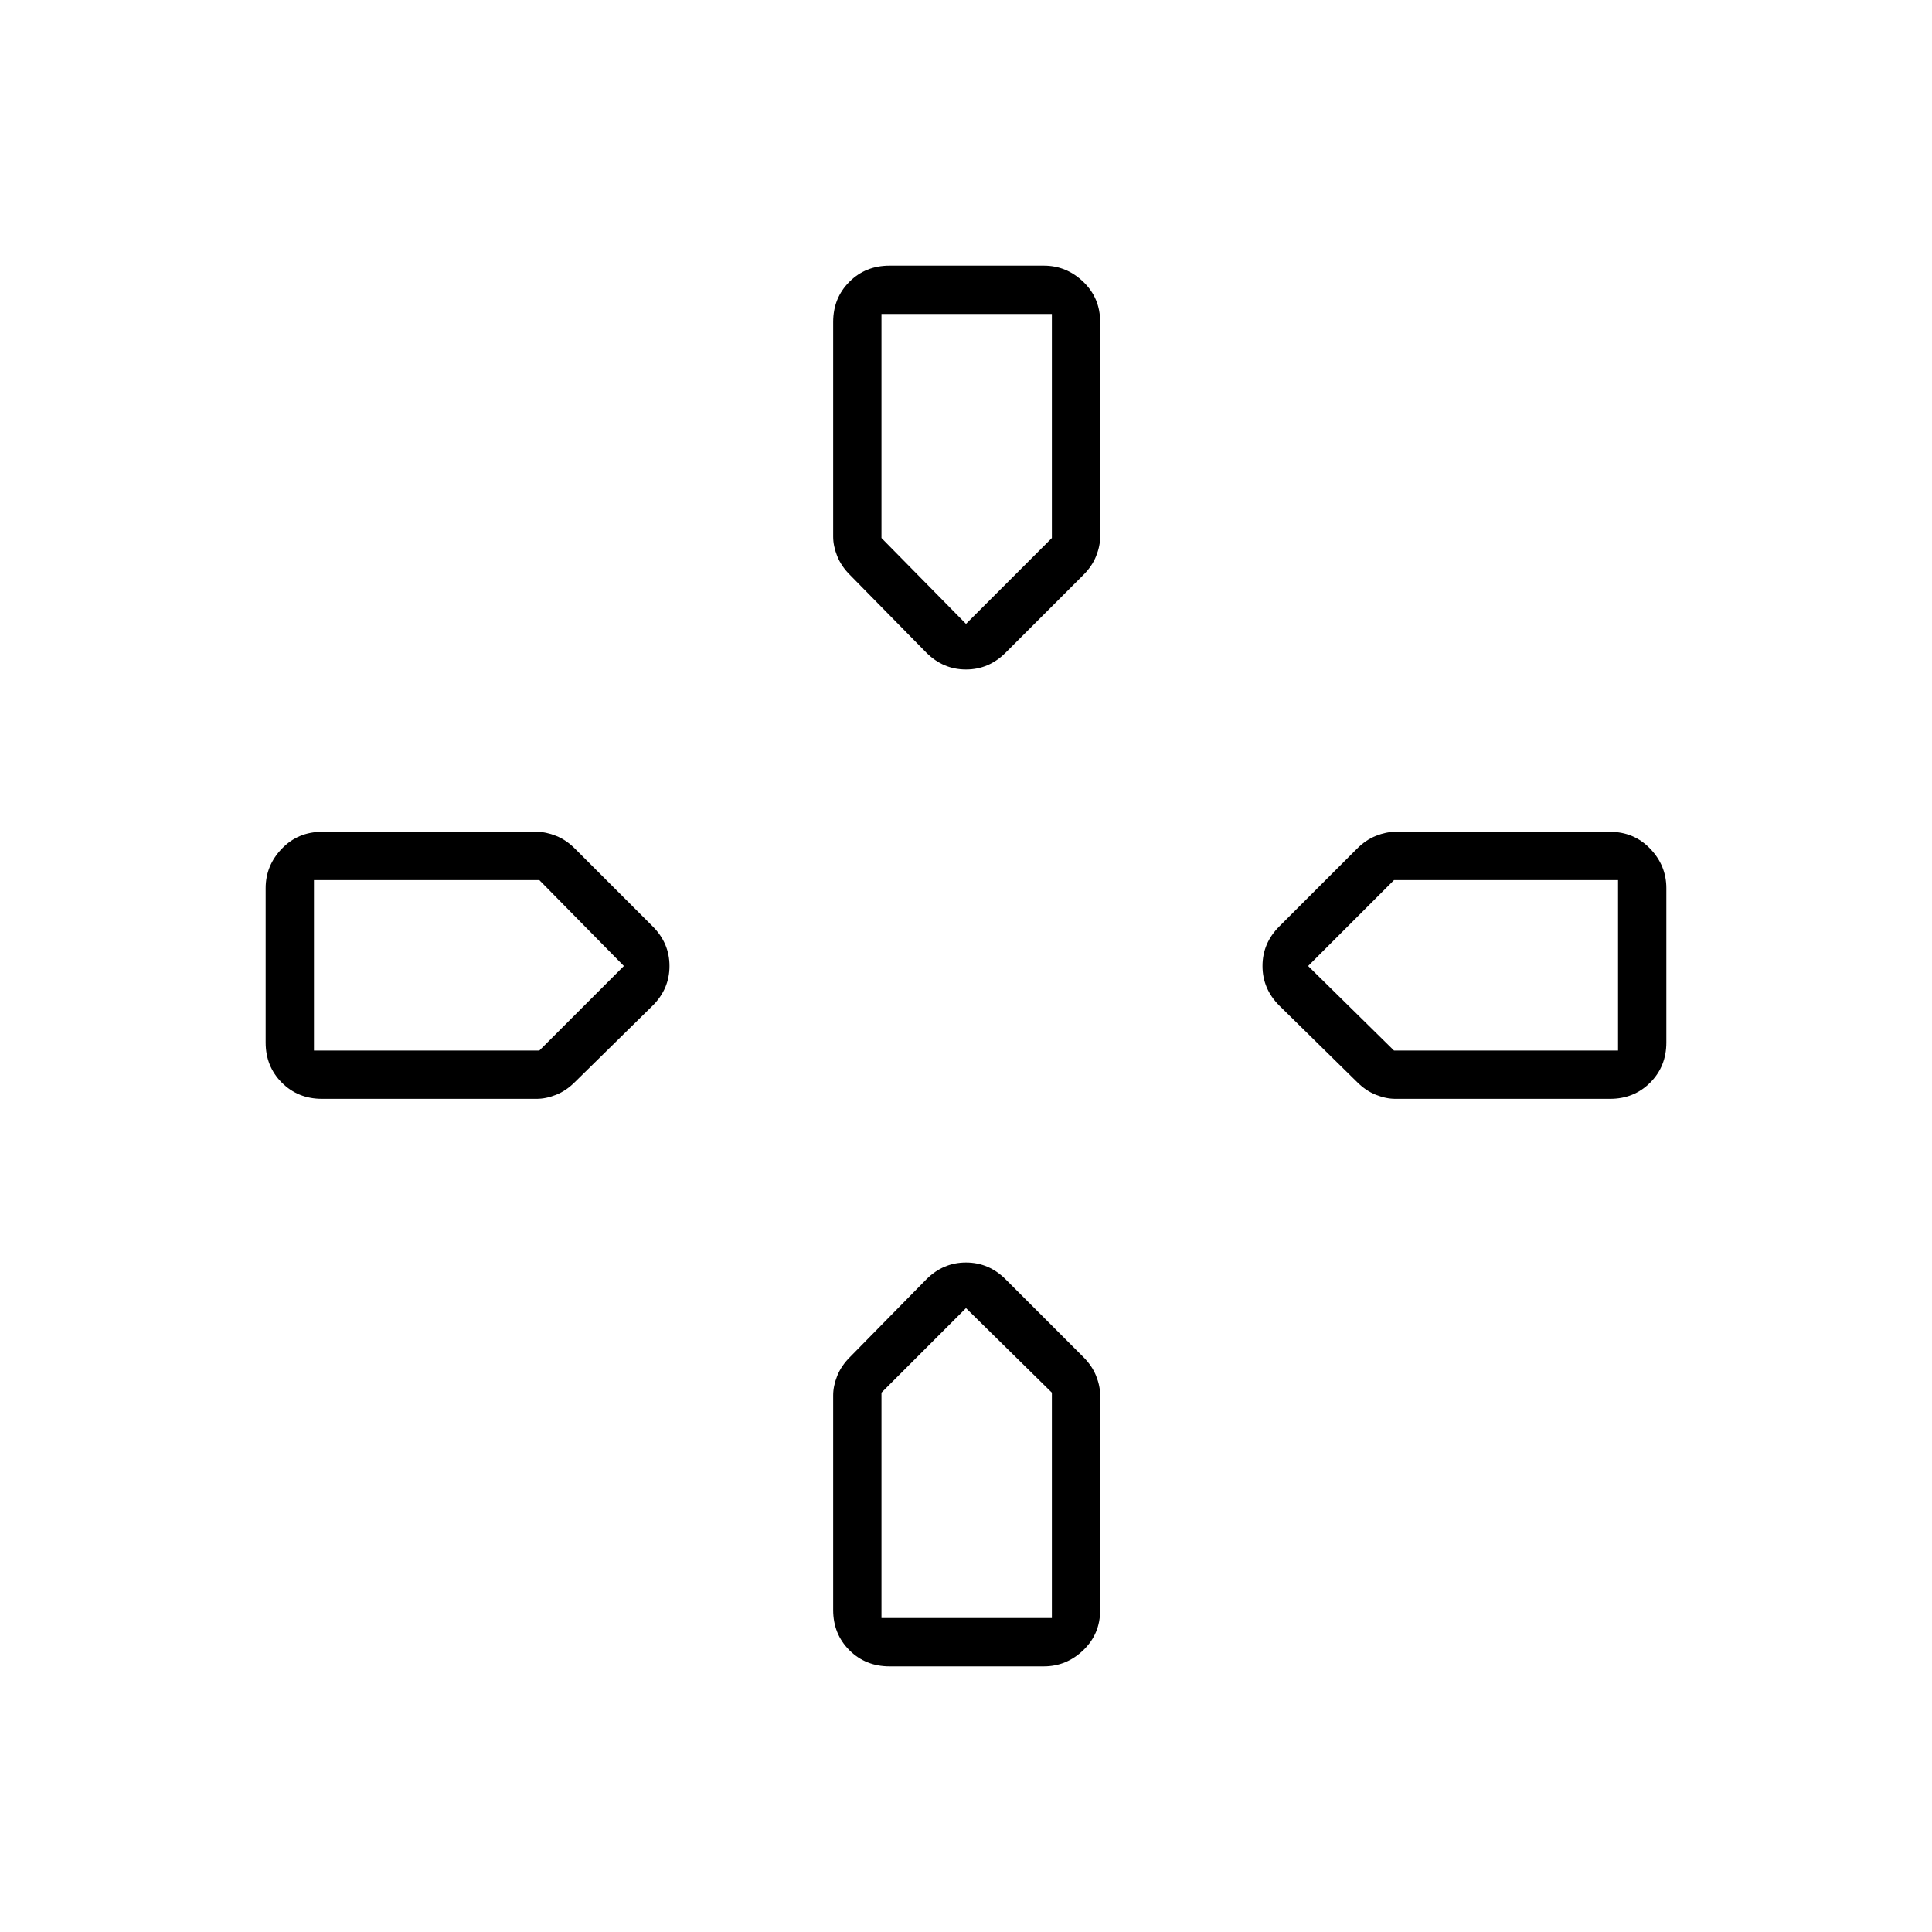 <svg xmlns="http://www.w3.org/2000/svg" height="40" viewBox="0 96 960 960" width="40"><path d="M480 406Zm170 170Zm-340 0Zm170 170Zm-19.667-325.667-38-38.666Q418 377.333 416 372.304t-2-9.637V256q0-11.917 8.042-19.958Q430.083 228 442 228h76.667q11.25 0 19.625 8.042 8.375 8.041 8.375 19.958v106.667q0 4.608-2 9.637-2 5.029-6.334 9.363l-38.666 38.666q-8.334 8.334-19.667 8.334-11.333 0-19.667-8.334Zm233 221.667q-4.608 0-9.637-2-5.029-2-9.363-6.333l-38.666-38q-8.334-8.334-8.334-19.667 0-11.333 8.334-19.667l38.666-38.666q4.334-4.334 9.363-6.334t9.637-2H800q11.917 0 19.958 8.375Q828 526.083 828 537.333V614q0 11.917-8.042 19.958Q811.917 642 800 642H693.333ZM160 642q-11.917 0-19.958-8.042Q132 625.917 132 614v-76.667q0-11.25 8.042-19.625 8.041-8.375 19.958-8.375h106.667q4.608 0 9.637 2 5.029 2 9.363 6.334l38.666 38.666q8.334 8.334 8.334 19.667 0 11.333-8.334 19.667l-38.666 38Q281.333 638 276.304 640t-9.637 2H160Zm282 282q-11.917 0-19.958-8.042Q414 907.917 414 896V789.333q0-4.608 2-9.637 2-5.029 6.333-9.363l38-38.666q8.334-8.334 19.667-8.334 11.333 0 19.667 8.334l38.666 38.666q4.334 4.334 6.334 9.363t2 9.637V896q0 11.917-8.375 19.958Q529.917 924 518.667 924H442Zm38-518 42.667-42.667V252H438v111.333L480 406ZM156 618h112l42-42-42-42.667H156V618Zm282 282h84.667V788L480 746l-42 42v112Zm254.667-282H804v-84.667H692.667L650 576l42.667 42Z"/></svg>